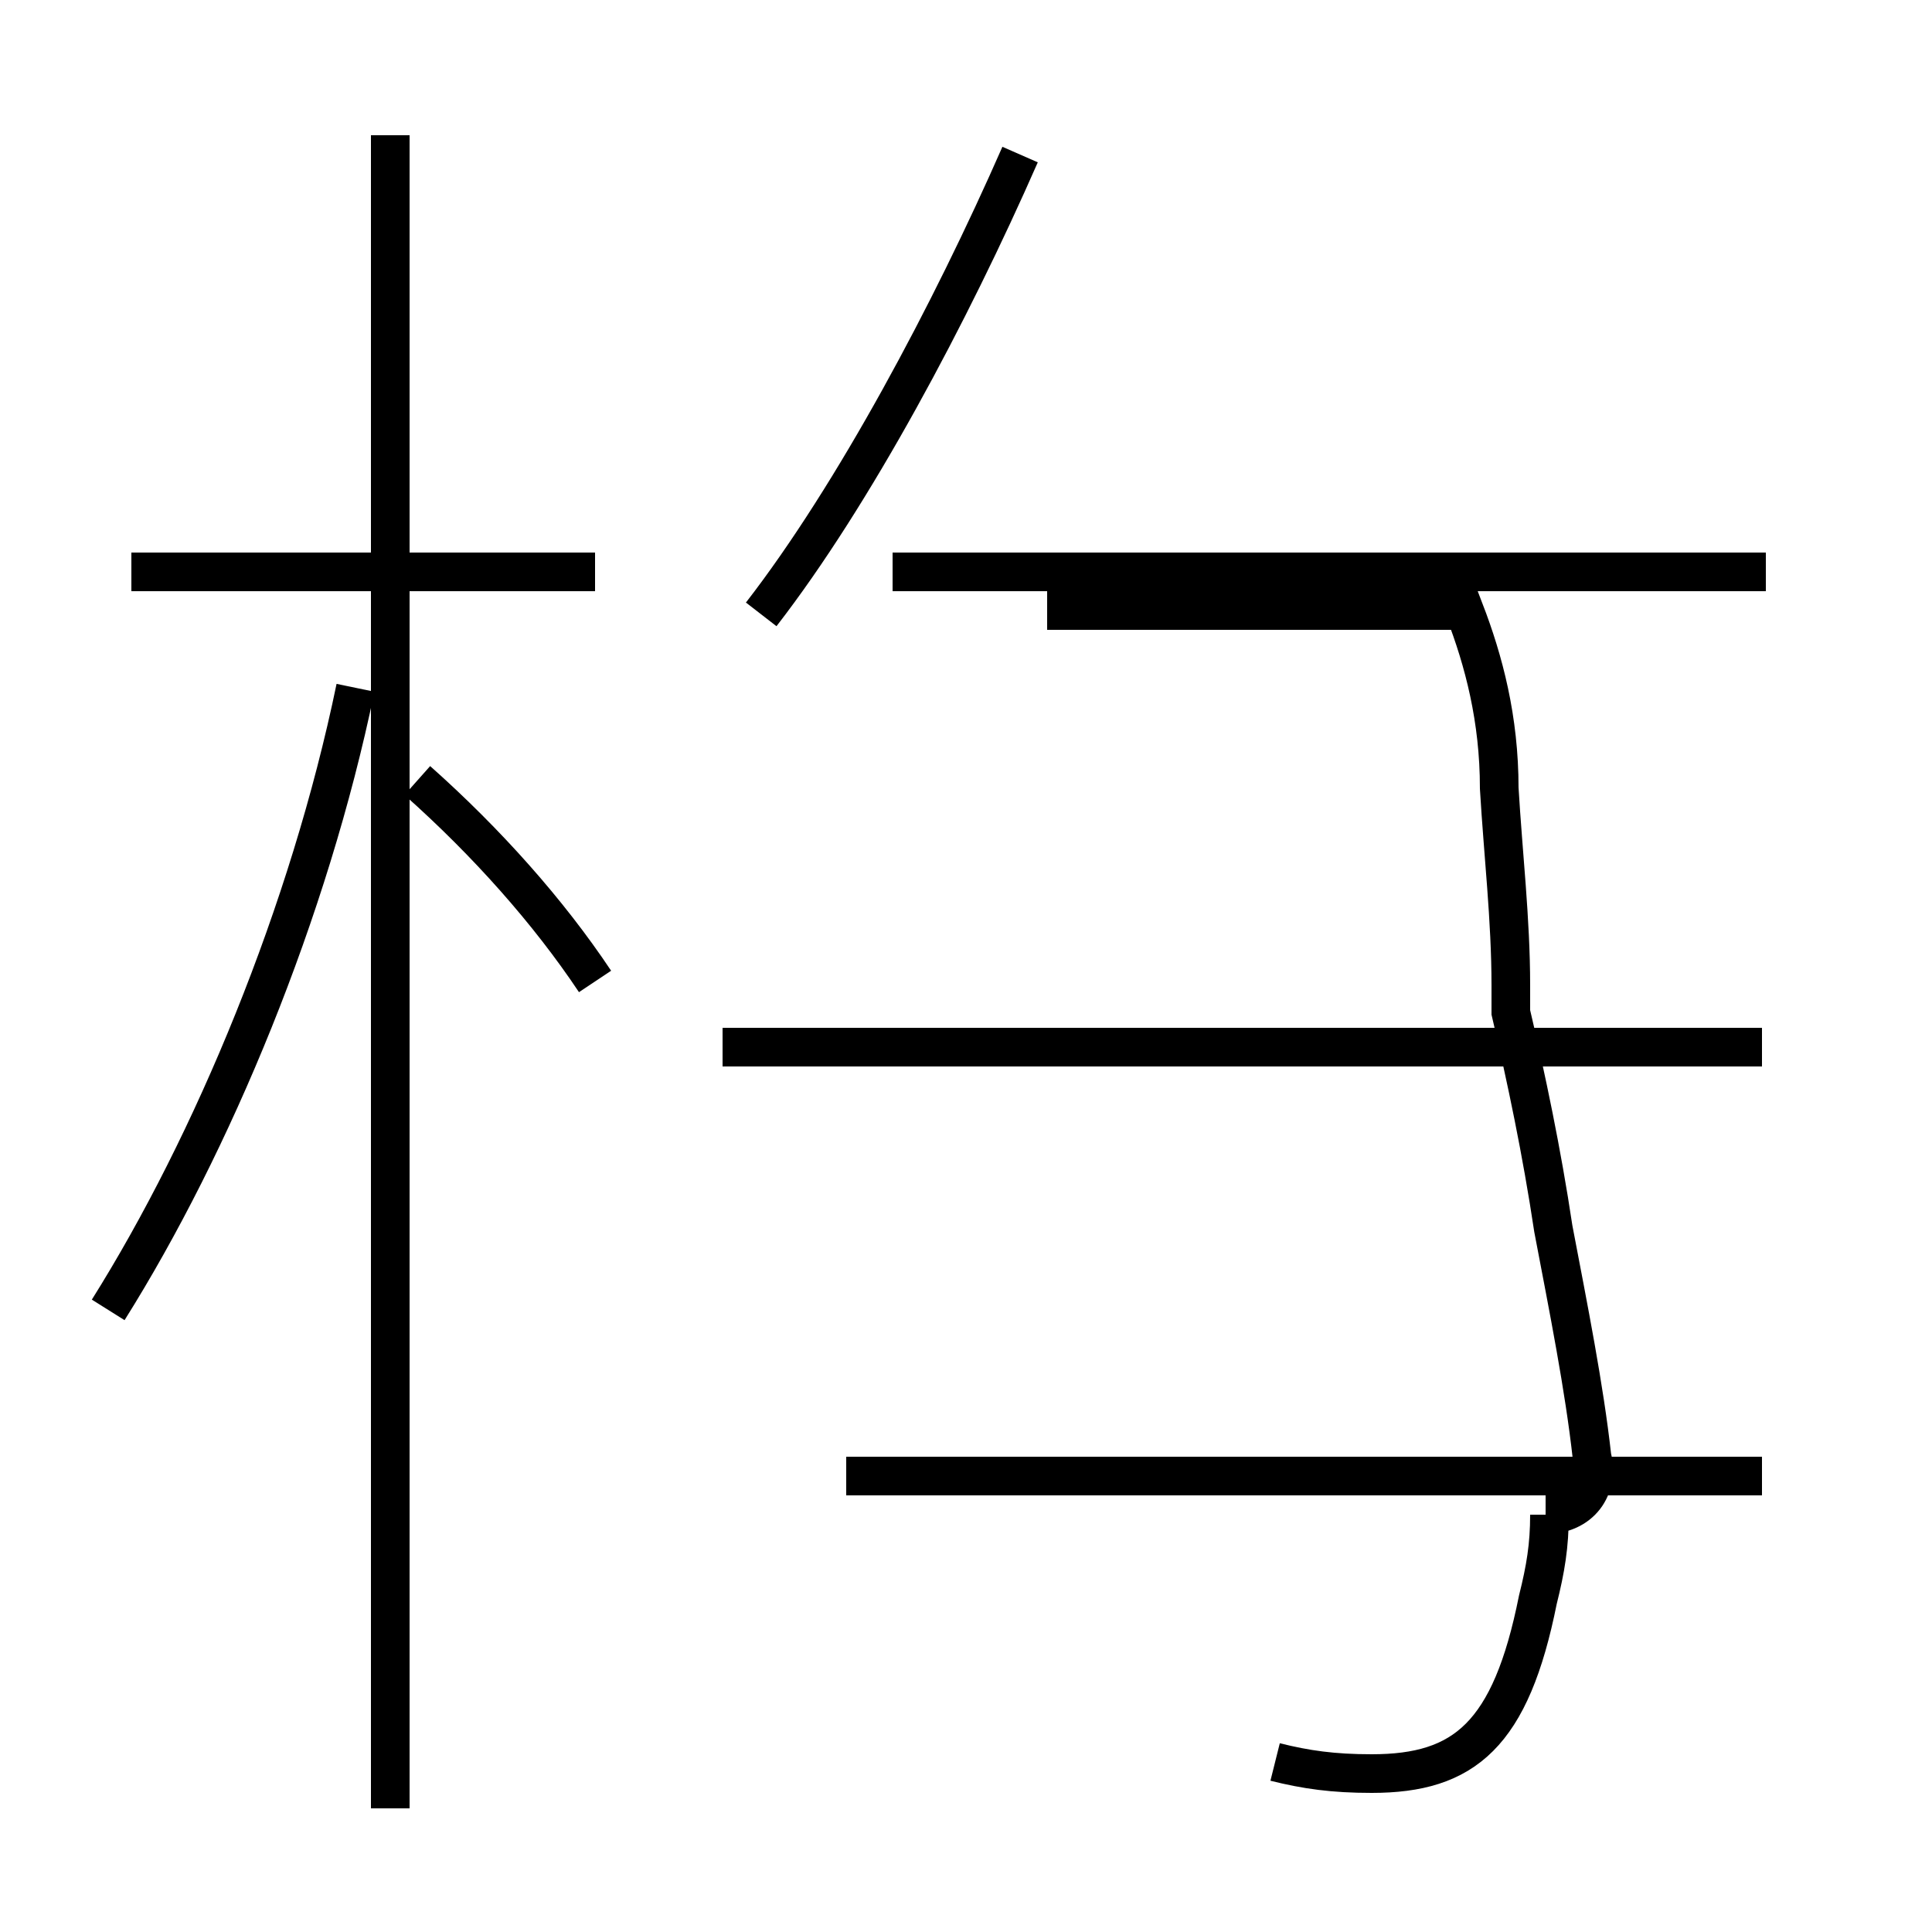 <?xml version='1.0' encoding='utf8'?>
<svg viewBox="0.0 -44.0 50.0 50.0" version="1.1" xmlns="http://www.w3.org/2000/svg">
<rect x="0.0" y="-44.0" width="50.0" height="50.0" fill="#808080" stroke="none"/>
<rect x="-1000" y="-1000" width="2000" height="2000" stroke="white" fill="white"/>
<g style="fill:none; stroke:#000000;  stroke-width:1">
<path d="M 15.4 29.2 L 3.4 29.2 M 10.1 -2.8 L 10.1 40.5 M 2.8 10.1 C 5.5 14.4 8.0 20.4 9.2 26.2 M 15.4 18.6 C 14.2 20.4 12.6 22.2 10.8 23.8 M 19.7 28.1 C 22.1 31.2 24.6 35.9 26.4 40.0 M 45.7 29.2 L 23.1 29.2 M 45.6 16.9 L 18.7 16.9 M 33.0 -1.6 C 33.8 -1.8 34.5 -1.9 35.5 -1.9 C 37.9 -1.9 39.1 -0.9 39.8 2.6 C 40.0 3.4 40.1 4.0 40.1 4.8 L 40.0 4.8 C 40.9 4.8 41.4 5.5 41.2 6.3 C 41.0 8.1 40.6 10.1 40.2 12.2 C 39.9 14.2 39.5 16.1 39.1 17.8 C 39.1 18.1 39.1 18.3 39.1 18.5 C 39.1 20.2 38.9 21.9 38.8 23.6 C 38.8 25.4 38.4 26.9 37.9 28.2 L 27.1 28.2 M 45.6 5.8 L 21.9 5.8 M 45.6 16.9 L 21.9 16.9" transform="scale(1, -1)" />
</g>
</svg>